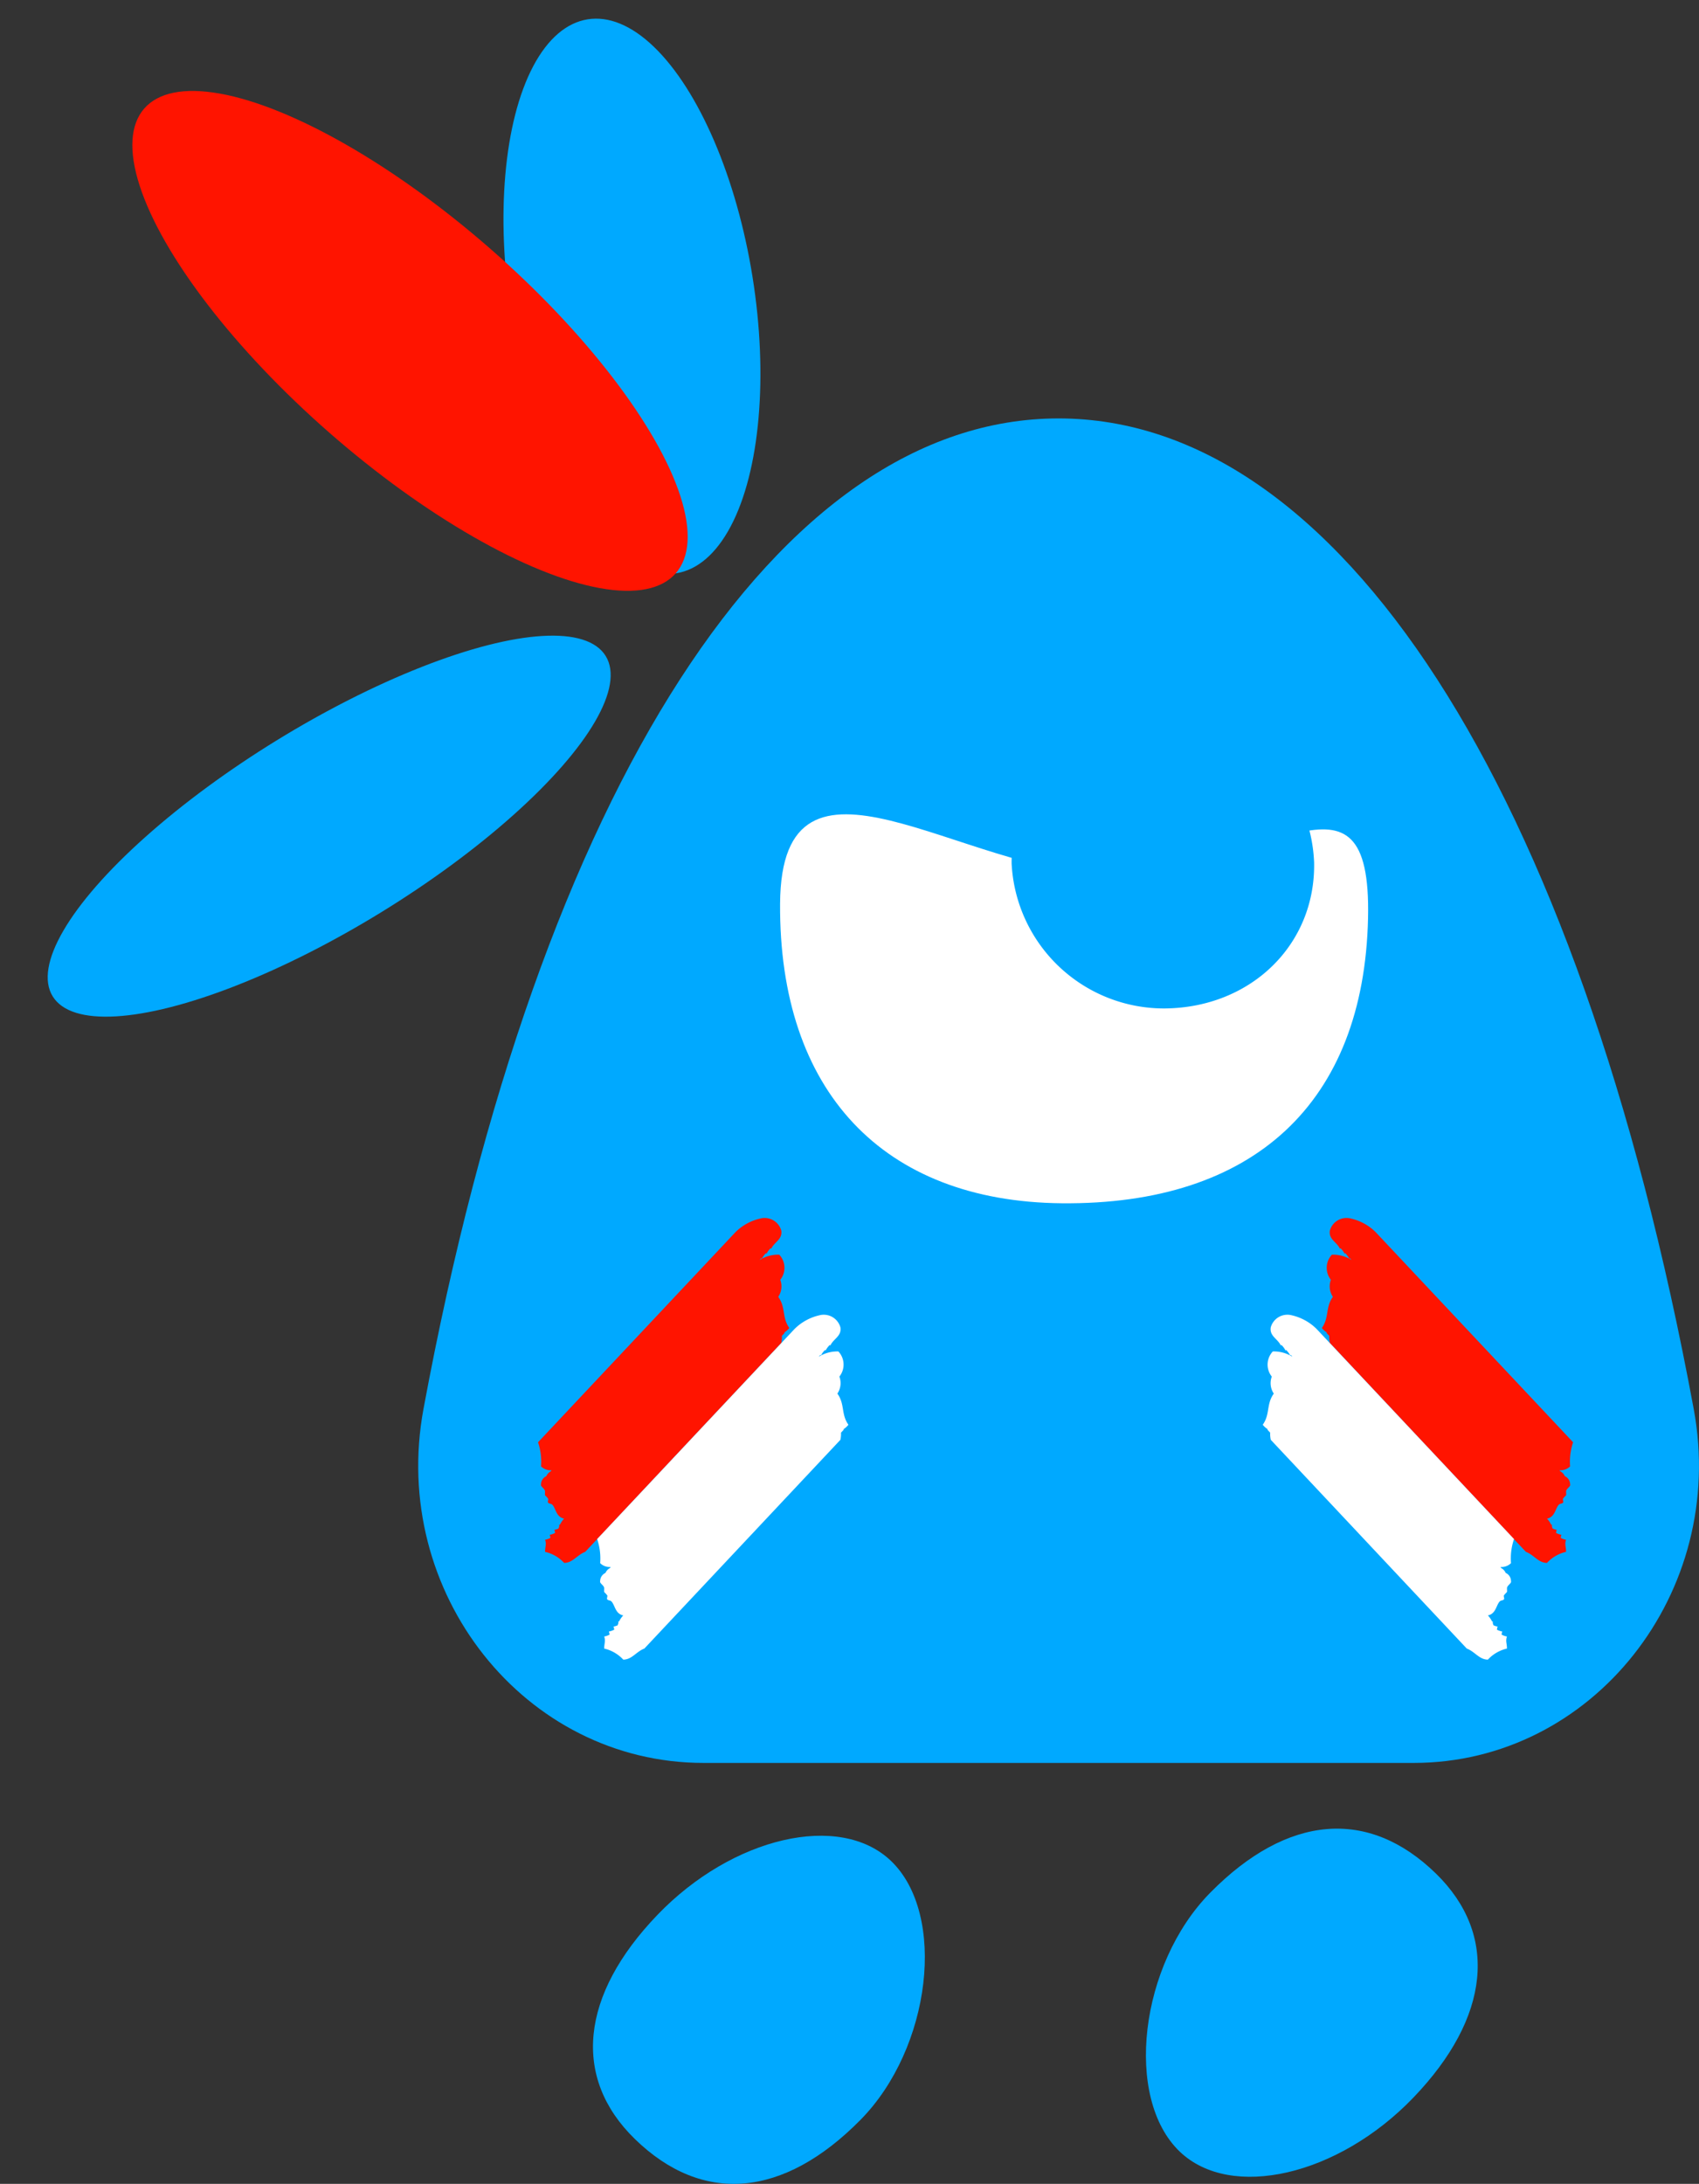 <svg xmlns="http://www.w3.org/2000/svg" width="99.889" height="128.329" viewBox="0 0 99.889 128.329">
  <rect x="0" y="0" width="99.889" height="128.329" fill="#333333" stroke="none"/>
  <g id="Groupe_574" data-name="Groupe 574" transform="translate(-484.625 -4239.055)">
    <path id="Tracé_1386" data-name="Tracé 1386" d="M571.866,4288.644c-16.365,0-30.525,21.448-37.34,58.206-2,10.789,5.944,20.8,16.466,20.8h41.748c10.522,0,18.467-10.012,16.466-20.8C602.391,4310.091,588.232,4288.644,571.866,4288.644Z" transform="translate(-25.003 -25.001)" fill="#00a9ff"/>
    <path id="Tracé_1387" data-name="Tracé 1387" d="M593.678,4358.417c11.308.109,17.775-5.907,18.014-16.758.22-9.974-6-2.564-15.294-2.575-8.475-.01-19.208-8.971-19.274,1.729C577.057,4351.823,583.162,4358.315,593.678,4358.417Z" transform="translate(-46.636 -48.655)" fill="#fff"/>
    <path id="Tracé_1388" data-name="Tracé 1388" d="M637.554,4458.414c-3.972-3.871-8.734-3.468-13.264,1.121-4.164,4.219-5.089,12.076-1.792,15.224,3.006,2.87,9.316,1.412,13.723-3.171C640.756,4466.872,641.247,4462.014,637.554,4458.414Z" transform="translate(-68.507 -109.265)" fill="#00a9ff"/>
    <path id="Tracé_1389" data-name="Tracé 1389" d="M557.4,4474.434c3.972,3.871,8.733,3.469,13.264-1.121,4.164-4.218,5.089-12.075,1.792-15.223-3.006-2.871-9.316-1.412-13.723,3.171C554.195,4465.976,553.7,4470.834,557.4,4474.434Z" transform="translate(-35.451 -109.687)" fill="#00a9ff"/>
    <path id="Tracé_1390" data-name="Tracé 1390" d="M562.722,4390.735a1.624,1.624,0,0,0,.036-.422c.058-.056.111-.12.163-.171-.007-.01-.011-.02-.018-.031a1.14,1.14,0,0,0,.292-.261c-.443-.62-.2-1.212-.65-1.83a1.094,1.094,0,0,0,.118-1,1.129,1.129,0,0,0-.059-1.476,2.052,2.052,0,0,0-1.154.31c.031-.037.062-.072.095-.106a.26.26,0,0,0,.038.026,1.2,1.2,0,0,1,.237-.318.267.267,0,0,0,.038.027,1.2,1.2,0,0,1,.236-.319.23.23,0,0,0,.038.027c.186-.4.669-.542.591-1.063a1.016,1.016,0,0,0-1.24-.708,3.02,3.02,0,0,0-1.454.8l-11.608,12.347a3.538,3.538,0,0,1,.177,1.417.8.8,0,0,0,.615.226.425.425,0,0,0-.029.057.594.594,0,0,0-.275.292.53.53,0,0,0-.312.489c-.046.12.24.247.236.412-.006.318-.033.146.178.414.037.048-.04.192,0,.236.085.1.183.02.294.178.171.241.212.678.649.767a1.461,1.461,0,0,0-.243.353c-.018,0-.037.009-.055.012a.6.6,0,0,1,.017.076c-.016.042-.03.088-.044.136a.885.885,0,0,1-.247.08.712.712,0,0,1,.041.182,1.048,1.048,0,0,1-.315.11.749.749,0,0,1,.041.182,1.061,1.061,0,0,1-.315.11c.1.271,0,.4,0,.709a2.2,2.2,0,0,1,1.122.649c.51,0,.756-.464,1.24-.649Z" transform="translate(-32.164 -72.76)" fill="#ff1400" fill-rule="evenodd"/>
    <path id="Tracé_1391" data-name="Tracé 1391" d="M569.732,4402.206a1.628,1.628,0,0,0,.036-.423c.058-.055.111-.12.163-.171-.007-.01-.011-.02-.018-.03a1.152,1.152,0,0,0,.292-.262c-.443-.62-.2-1.213-.65-1.83a1.1,1.1,0,0,0,.118-1,1.131,1.131,0,0,0-.059-1.477,2.052,2.052,0,0,0-1.154.311c.031-.037.062-.073.095-.107a.238.238,0,0,0,.038.027,1.187,1.187,0,0,1,.237-.318.236.236,0,0,0,.038.026,1.215,1.215,0,0,1,.237-.319.256.256,0,0,0,.038.027c.186-.4.669-.542.59-1.063a1.016,1.016,0,0,0-1.24-.708,3.024,3.024,0,0,0-1.454.8l-11.608,12.347a3.545,3.545,0,0,1,.177,1.417.8.8,0,0,0,.615.226.407.407,0,0,0-.029.056.6.6,0,0,0-.274.292.53.53,0,0,0-.312.489c-.046.12.24.247.236.412-.006.318-.033.146.178.415.037.047-.04.191,0,.235.085.1.183.021.294.179.171.241.212.678.649.767a1.46,1.46,0,0,0-.243.352.455.455,0,0,1-.055.012.612.612,0,0,1,.017.076c-.016.042-.03.088-.044.137a.9.9,0,0,1-.247.079.72.72,0,0,1,.041.182,1.063,1.063,0,0,1-.315.109.752.752,0,0,1,.041.182,1.07,1.07,0,0,1-.315.111c.095.27,0,.4,0,.708a2.208,2.208,0,0,1,1.121.649c.51,0,.755-.464,1.24-.649Z" transform="translate(-35.698 -78.543)" fill="#fff" fill-rule="evenodd"/>
    <path id="Tracé_1392" data-name="Tracé 1392" d="M641.837,4390.735a1.627,1.627,0,0,1-.036-.422c-.058-.056-.111-.12-.163-.171.008-.01.011-.02.018-.031a1.14,1.14,0,0,1-.292-.261c.443-.62.2-1.212.65-1.83a1.094,1.094,0,0,1-.118-1,1.13,1.13,0,0,1,.059-1.476,2.052,2.052,0,0,1,1.154.31c-.031-.037-.062-.072-.095-.106a.253.253,0,0,1-.038.026,1.2,1.2,0,0,0-.237-.318.278.278,0,0,1-.038.027,1.2,1.2,0,0,0-.237-.319.229.229,0,0,1-.038.027c-.186-.4-.669-.542-.591-1.063a1.016,1.016,0,0,1,1.24-.708,3.02,3.02,0,0,1,1.454.8l11.608,12.347a3.541,3.541,0,0,0-.177,1.417.8.8,0,0,1-.615.226.448.448,0,0,1,.029.057.6.6,0,0,1,.275.292.53.53,0,0,1,.312.489c.046.12-.24.247-.236.412.006.318.033.146-.178.414-.037.048.04.192,0,.236-.085.1-.183.02-.294.178-.171.241-.212.678-.65.767a1.461,1.461,0,0,1,.243.353c.018,0,.037.009.055.012a.617.617,0,0,0-.017.076c.016.042.03.088.044.136a.885.885,0,0,0,.247.08.713.713,0,0,0-.041.182,1.05,1.05,0,0,0,.315.11.749.749,0,0,0-.041.182,1.06,1.06,0,0,0,.315.11c-.095.271,0,.4,0,.709a2.2,2.2,0,0,0-1.122.649c-.51,0-.756-.464-1.24-.649Z" transform="translate(-79.024 -72.76)" fill="#ff1400" fill-rule="evenodd"/>
    <path id="Tracé_1393" data-name="Tracé 1393" d="M634.827,4402.206a1.628,1.628,0,0,1-.036-.423c-.058-.055-.111-.12-.163-.171.008-.01.011-.02.018-.03a1.152,1.152,0,0,1-.292-.262c.443-.62.2-1.213.65-1.83a1.1,1.1,0,0,1-.118-1,1.13,1.13,0,0,1,.059-1.477,2.052,2.052,0,0,1,1.154.311c-.031-.037-.062-.073-.095-.107a.238.238,0,0,1-.038.027,1.189,1.189,0,0,0-.237-.318.235.235,0,0,1-.038.026,1.2,1.2,0,0,0-.237-.319.258.258,0,0,1-.038.027c-.186-.4-.669-.542-.591-1.063a1.016,1.016,0,0,1,1.24-.708,3.023,3.023,0,0,1,1.454.8l11.608,12.347a3.549,3.549,0,0,0-.177,1.417.8.8,0,0,1-.615.226.4.4,0,0,1,.029.056.6.6,0,0,1,.274.292.53.53,0,0,1,.312.489c.046.12-.24.247-.236.412.006.318.033.146-.178.415-.037.047.04.191,0,.235-.085.1-.184.021-.294.179-.171.241-.212.678-.65.767a1.459,1.459,0,0,1,.243.352.451.451,0,0,0,.055.012.634.634,0,0,0-.017.076c.016.042.031.088.044.137a.9.9,0,0,0,.247.079.747.747,0,0,0-.041.182,1.062,1.062,0,0,0,.315.109.752.752,0,0,0-.041.182,1.07,1.07,0,0,0,.315.111c-.095.27,0,.4,0,.708a2.207,2.207,0,0,0-1.121.649c-.51,0-.755-.464-1.24-.649Z" transform="translate(-75.489 -78.543)" fill="#fff" fill-rule="evenodd"/>
    <path id="Tracé_1394" data-name="Tracé 1394" d="M613.428,4323.735a9.061,9.061,0,0,1,8.935,8.684c.1,4.829-3.707,8.547-8.784,8.588a8.97,8.97,0,0,1-9-8.514C604.525,4327.958,608.8,4323.721,613.428,4323.735Z" transform="translate(-60.478 -42.693)" fill="#00a9ff"/>
    <ellipse id="Ellipse_54" data-name="Ellipse 54" cx="19.081" cy="5.91" rx="19.081" ry="5.91" transform="matrix(0.852, -0.524, 0.524, 0.852, 484.625, 4292.566)" fill="#00a9ff"/>
    <ellipse id="Ellipse_55" data-name="Ellipse 55" cx="7.183" cy="16.49" rx="7.183" ry="16.49" transform="matrix(0.987, -0.158, 0.158, 0.987, 512.084, 4241.326)" fill="#00a9ff"/>
    <ellipse id="Ellipse_56" data-name="Ellipse 56" cx="7.183" cy="20.751" rx="7.183" ry="20.751" transform="matrix(0.658, -0.753, 0.753, 0.658, 488.379, 4250.841)" fill="#ff1400"/>
  </g>
</svg>
